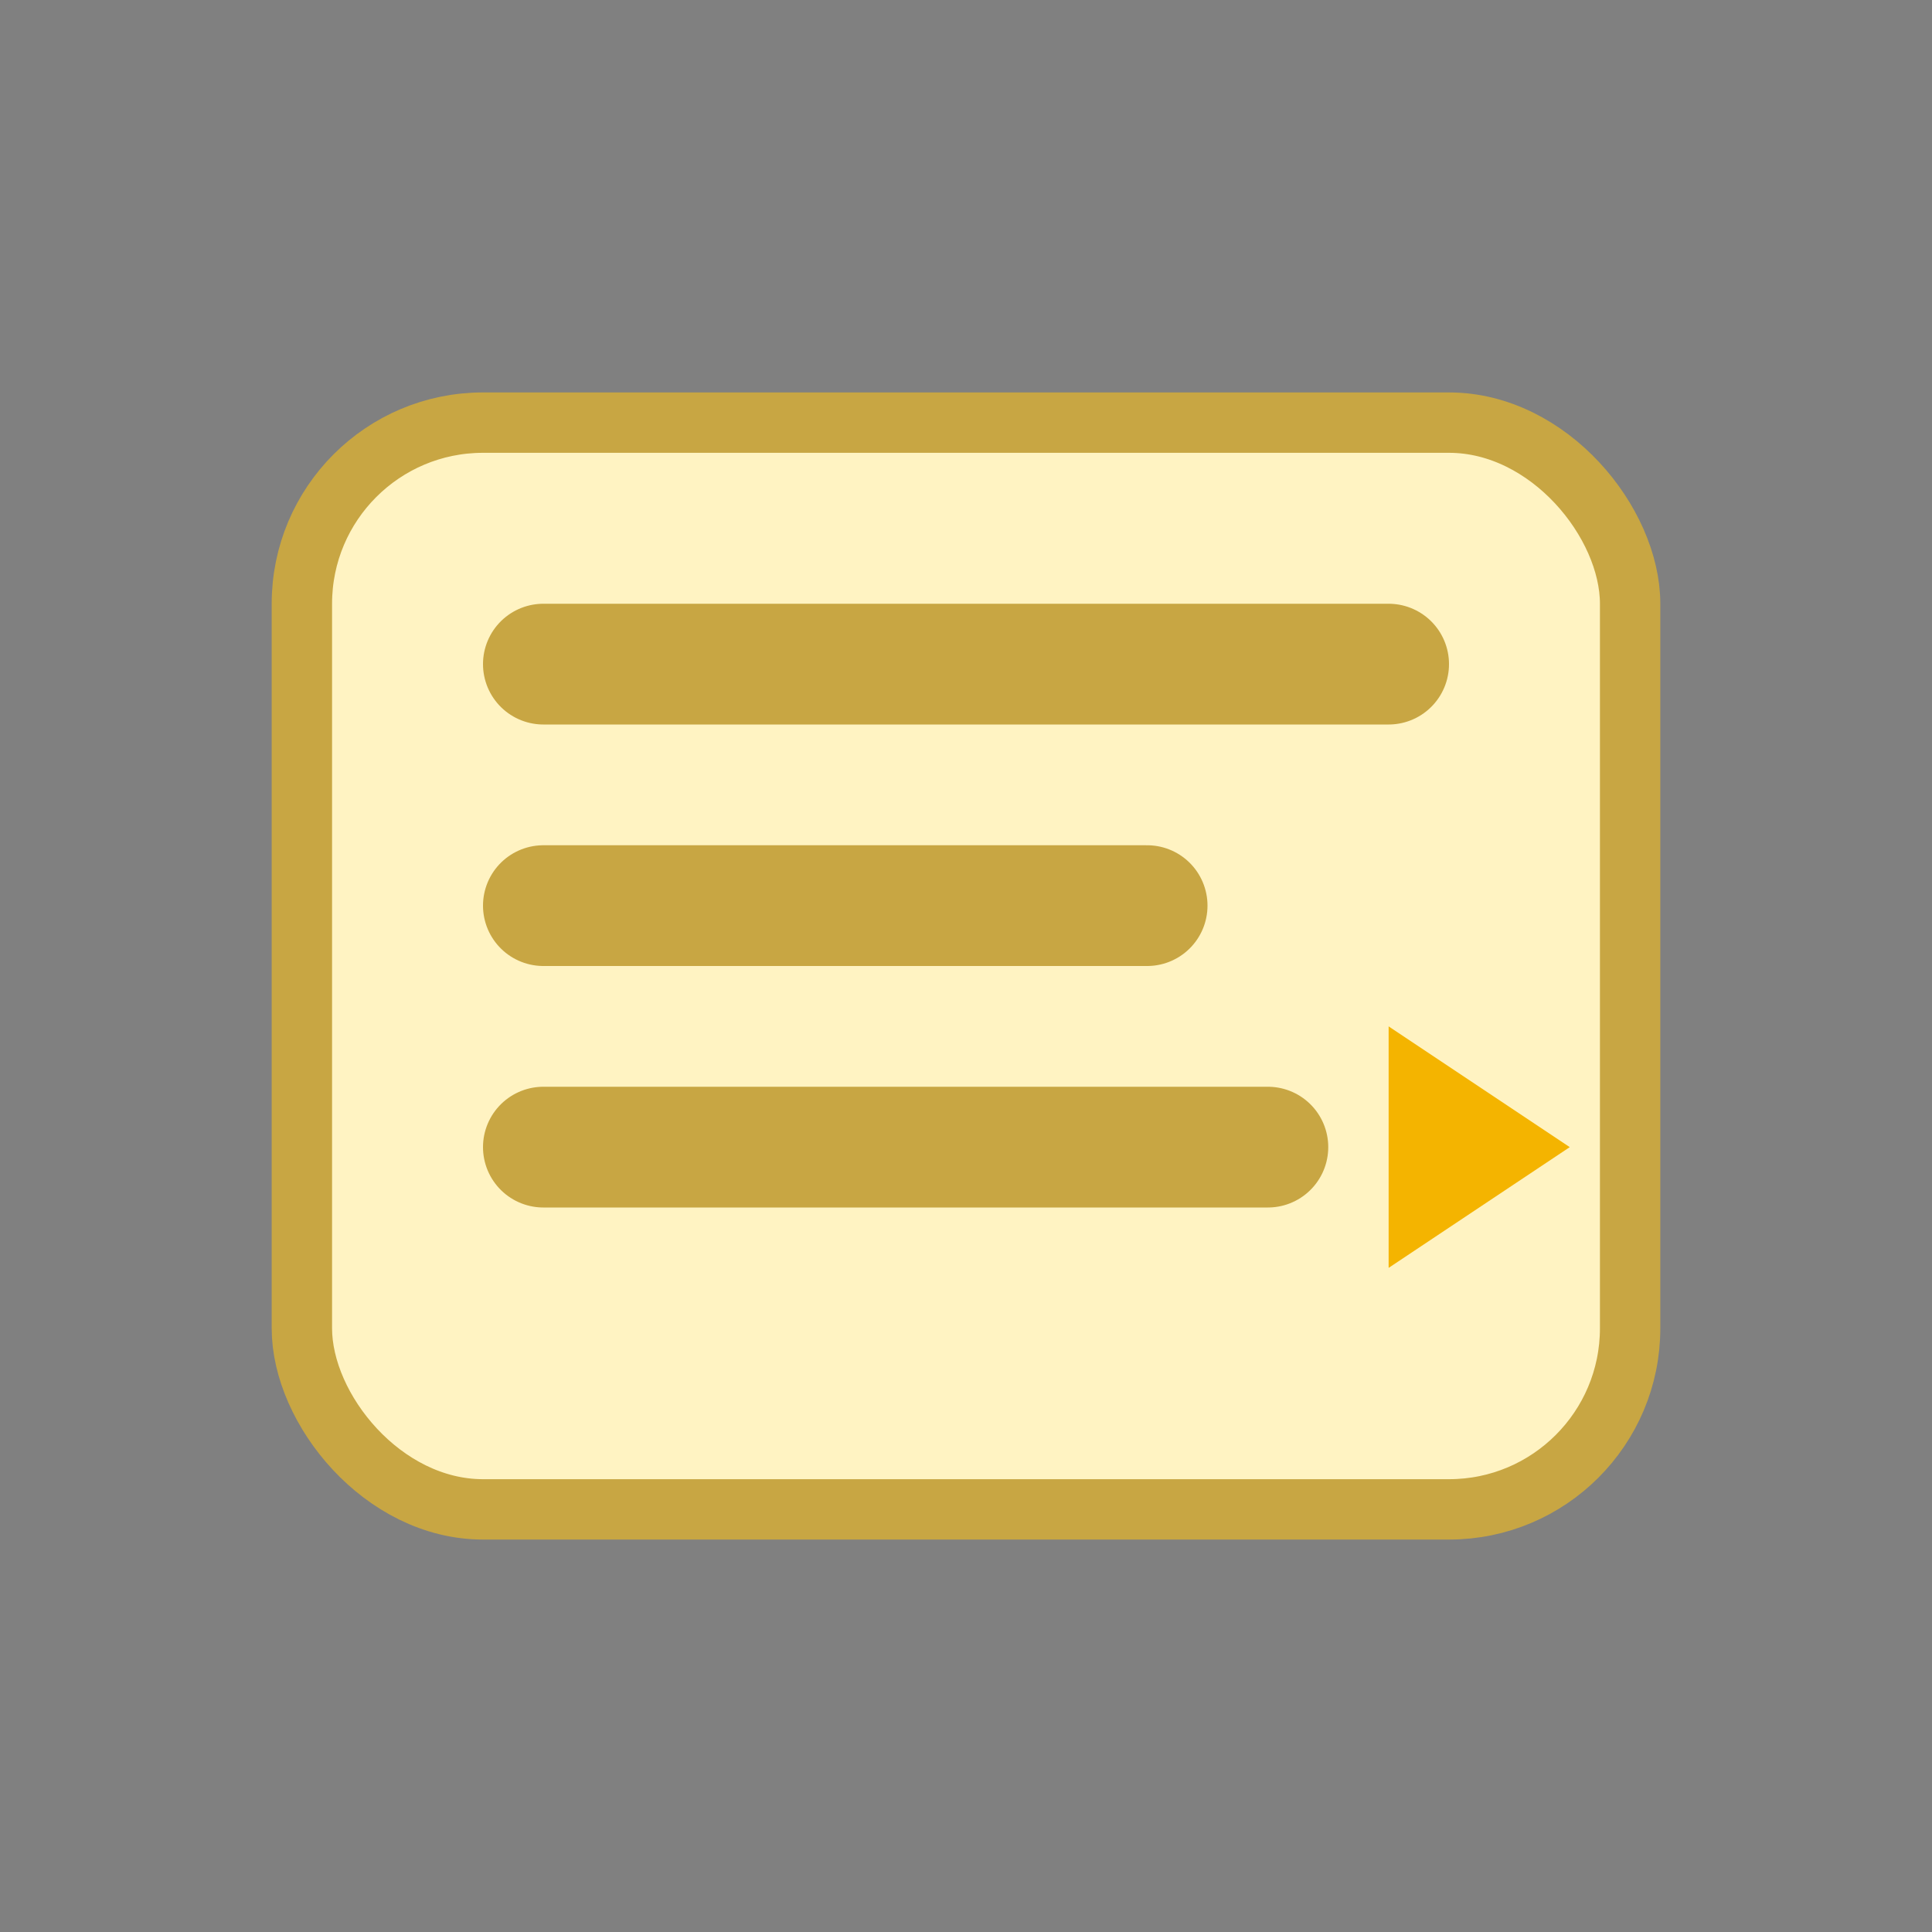 <svg xmlns="http://www.w3.org/2000/svg" viewBox="0 0 64 64">
  <rect x="0" y="0" width="64" height="64" fill="#808080" stroke="none"/>
  <rect x="10" y="14" width="44" height="36" rx="6" ry="6" fill="#fff3c2" stroke="#c8a643" stroke-width="2"/>
  <path d="M18 22h28M18 30h20M18 38h24" stroke="#c8a643" stroke-width="4" stroke-linecap="round"/>
  <path d="M46 34l6 4-6 4z" fill="#f4b400"/>
</svg>
